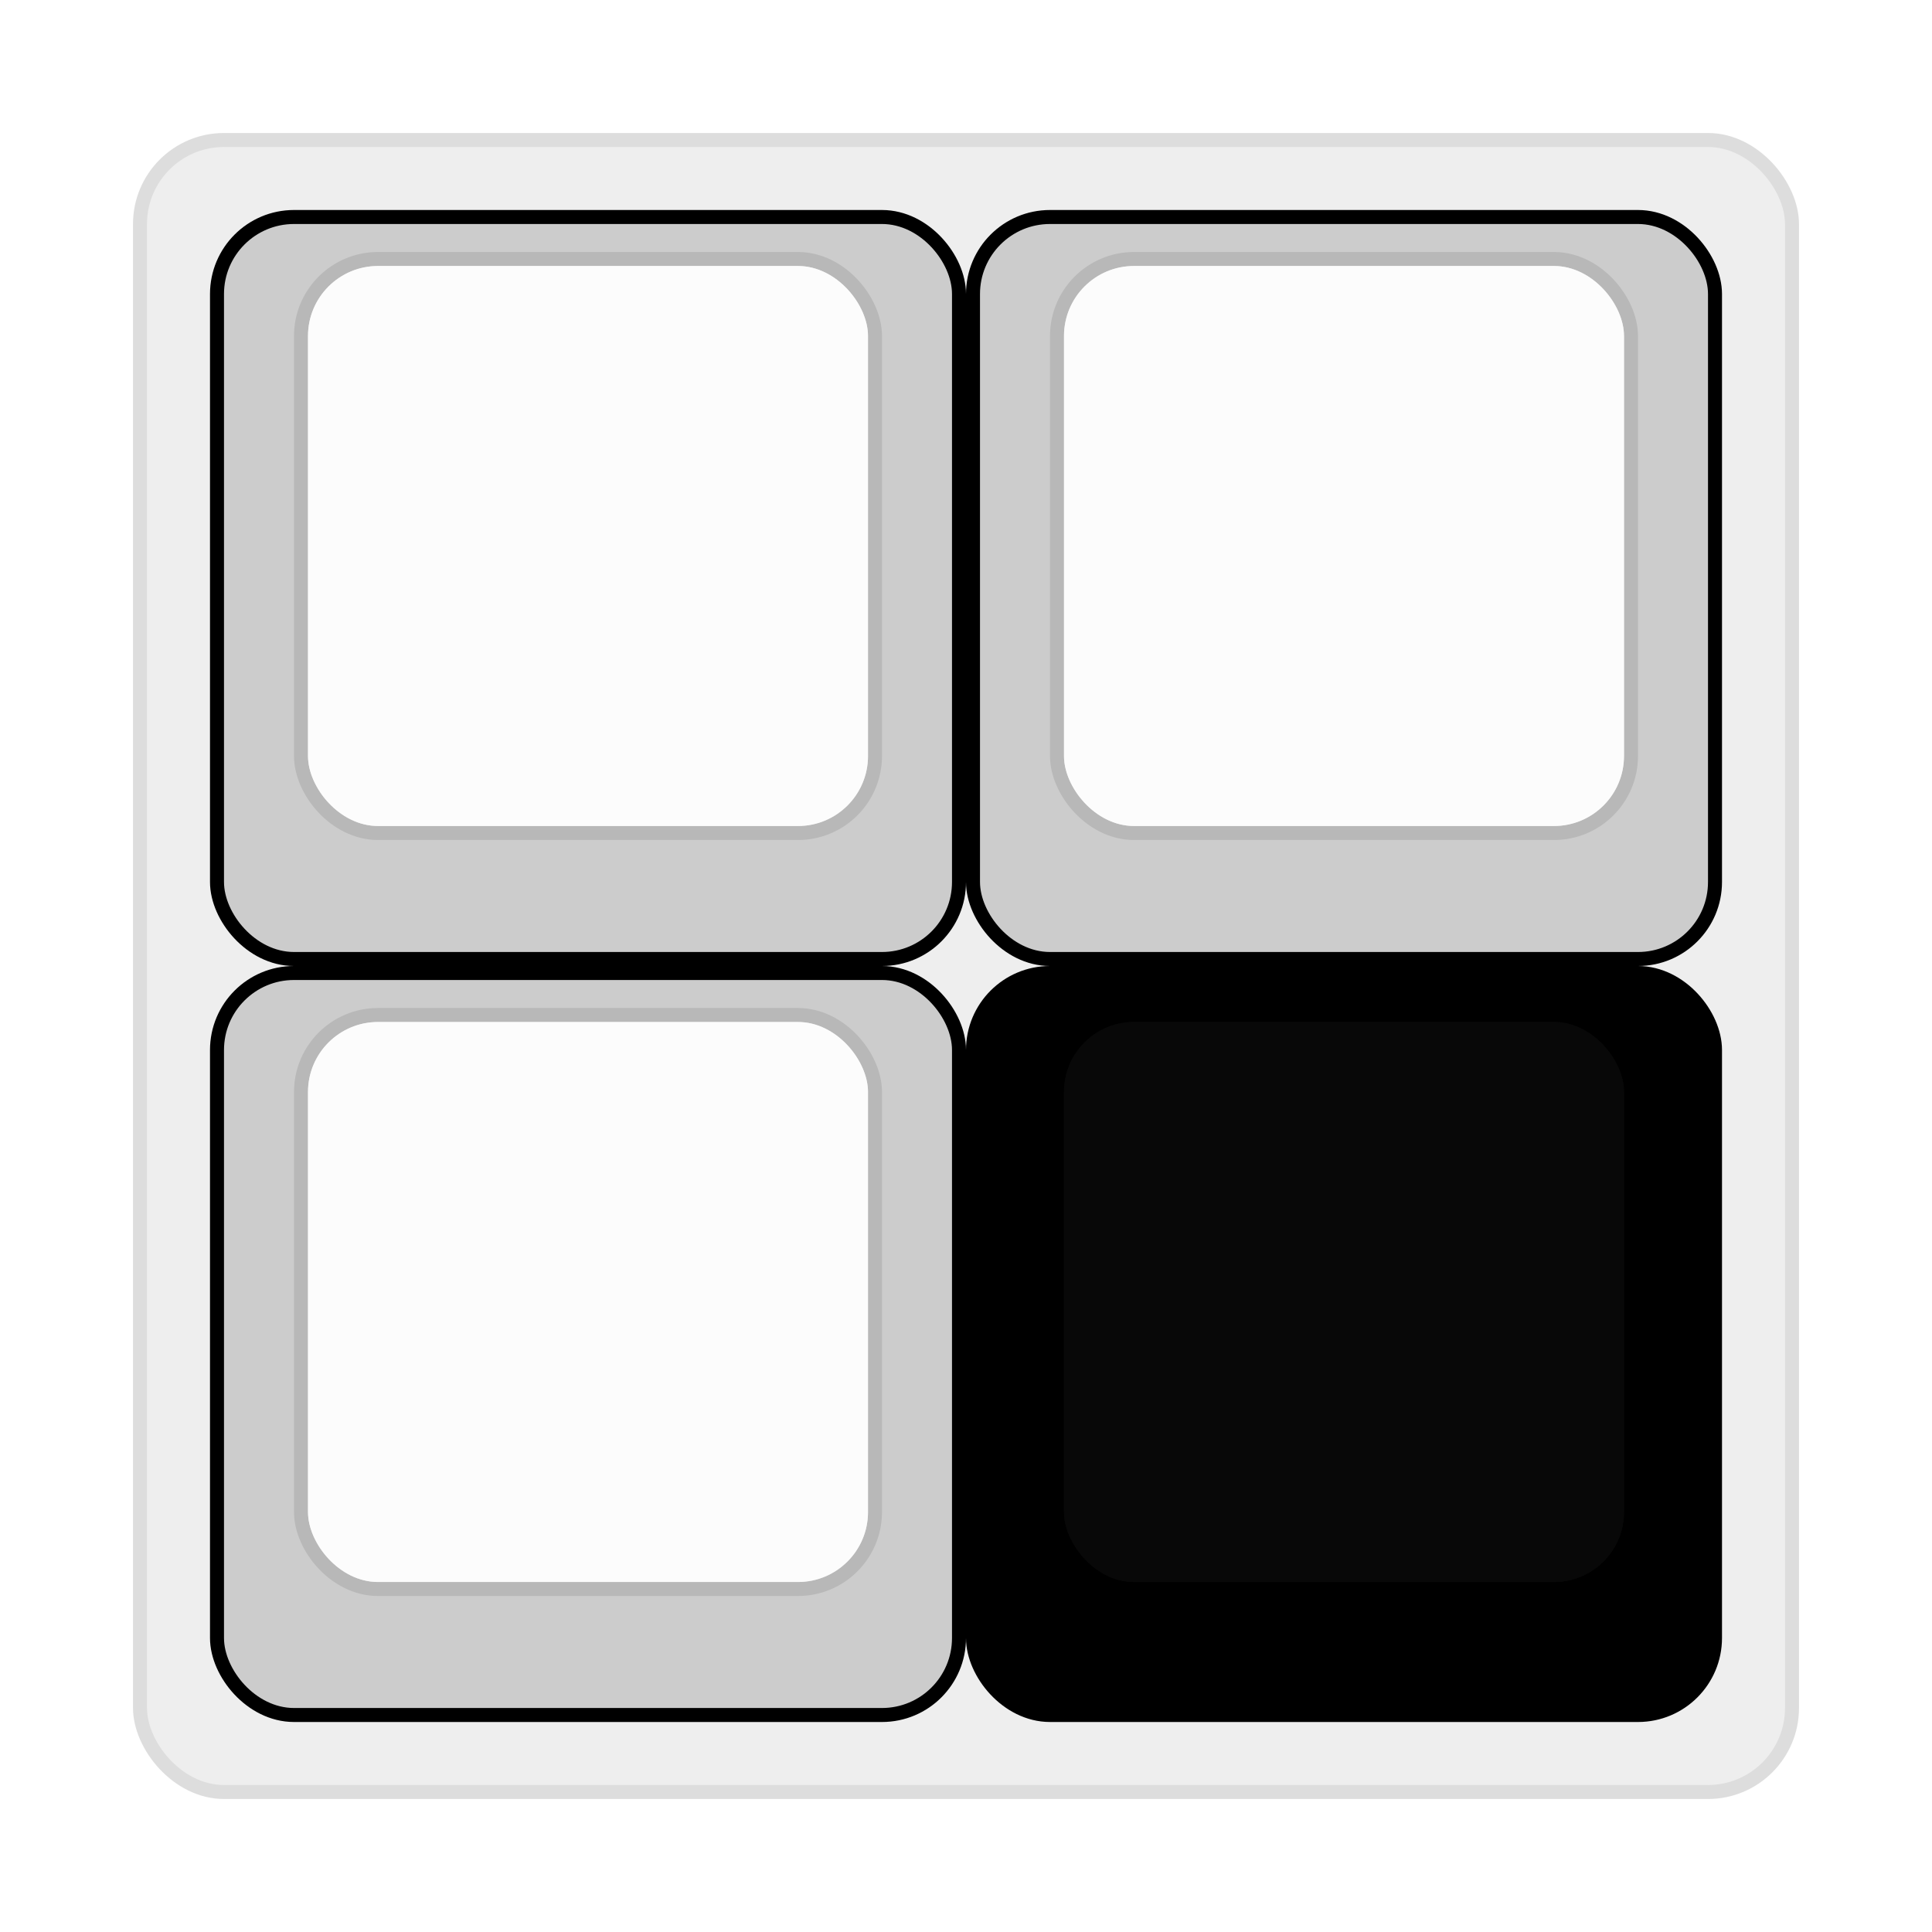 <svg width='138px' height='138px' viewBox='0 0 138 138' 
      xmlns='http://www.w3.org/2000/svg' 
      xmlns:xlink="http://www.w3.org/1999/xlink">

      <style type='text/css'>
    .keycap .border { stroke: black; stroke-width: 2; }
    .keycap .inner.border { stroke: rgba(0,0,0,.1); }
      </style>
      <defs>
            <linearGradient id="DCS">
                  <stop offset="0%" stop-color="black" stop-opacity="0"/>
                  <stop offset="40%" stop-color="black" stop-opacity="0.1"/>
                  <stop offset="60%" stop-color="black" stop-opacity="0.1"/>
                  <stop offset="100%" stop-color="black" stop-opacity="0"/>
            </linearGradient>
            <linearGradient id="SPACE" x1="0%" x2="0%" y1="0%" y2="100%">
                  <stop offset="0%" stop-color="black" stop-opacity="0.1"/>
                  <stop offset="20%" stop-color="black" stop-opacity="0.0"/>
                  <stop offset="40%" stop-color="black" stop-opacity="0.0"/>
                  <stop offset="100%" stop-color="black" stop-opacity="0.1"/>
            </linearGradient>
            <radialGradient id="DSA">
                  <stop offset="0%" stop-color="black" stop-opacity="0.1"/>
                  <stop offset="10%" stop-color="black" stop-opacity="0.1"/>
                  <stop offset="100%" stop-color="black" stop-opacity="0"/>
            </radialGradient>
            <radialGradient id="SA" xlink:href="#DSA" />
      </defs>

      <g transform='translate(10,10)'>
            <rect width="118" height="118" stroke="#ddd" stroke-width="1" fill="#eeeeee" rx="6"/>
            <g transform='translate(5,5)'>
                  <g class='keycap'>

                        <!-- Outer Border -->
                        <rect x="1" y="1" width="52" height="52" rx="5" fill="#cccccc" class="outer border"/>
                        <!-- Outer Fill -->
                        <rect x="1" y="1" width="52" height="52" rx="5" fill="#cccccc"/>
                        <!-- Inner Border -->
                        <rect x="7" y="4" width="40" height="40" rx="5" fill="#fcfcfc" class="inner border"/>
                        <!-- Inner Fill -->
                        <rect x="7" y="4" width="40" height="40" rx="5" fill="#fcfcfc"/>
                  </g>

                  <g class='keycap'>
                        <!-- Outer Border -->
                        <rect x="55" y="1" width="52" height="52" rx="5" fill="#cccccc" class="outer border"/>
                        <!-- Outer Fill -->
                        <rect x="55" y="1" width="52" height="52" rx="5" fill="#cccccc"/>
                        <!-- Inner Border -->
                        <rect x="61" y="4" width="40" height="40" rx="5" fill="#fcfcfc" class="inner border"/>
                        <!-- Inner Fill -->
                        <rect x="61" y="4" width="40" height="40" rx="5" fill="#fcfcfc"/>
                  </g>

                  <g class='keycap'>

                        <!-- Outer Border -->
                        <rect x="1" y="55" width="52" height="52" rx="5" fill="#cccccc" class="outer border"/>
                        <!-- Outer Fill -->
                        <rect x="1" y="55" width="52" height="52" rx="5" fill="#cccccc"/>
                        <!-- Inner Border -->
                        <rect x="7" y="58" width="40" height="40" rx="5" fill="#fcfcfc" class="inner border"/>
                        <!-- Inner Fill -->
                        <rect x="7" y="58" width="40" height="40" rx="5" fill="#fcfcfc"/>
                  </g>

                  <g class='keycap'>

                        <!-- Outer Border -->
                        <rect x="55" y="55" width="52" height="52" rx="5" fill="#000000" class="outer border"/>
                        <!-- Outer Fill -->
                        <rect x="55" y="55" width="52" height="52" rx="5" fill="#000000"/>
                        <!-- Inner Border -->
                        <rect x="61" y="58" width="40" height="40" rx="5" fill="#080808" class="inner border"/>
                        <!-- Inner Fill -->
                        <rect x="61" y="58" width="40" height="40" rx="5" fill="#080808"/>
                  </g>

            </g>
      </g>
</svg>
